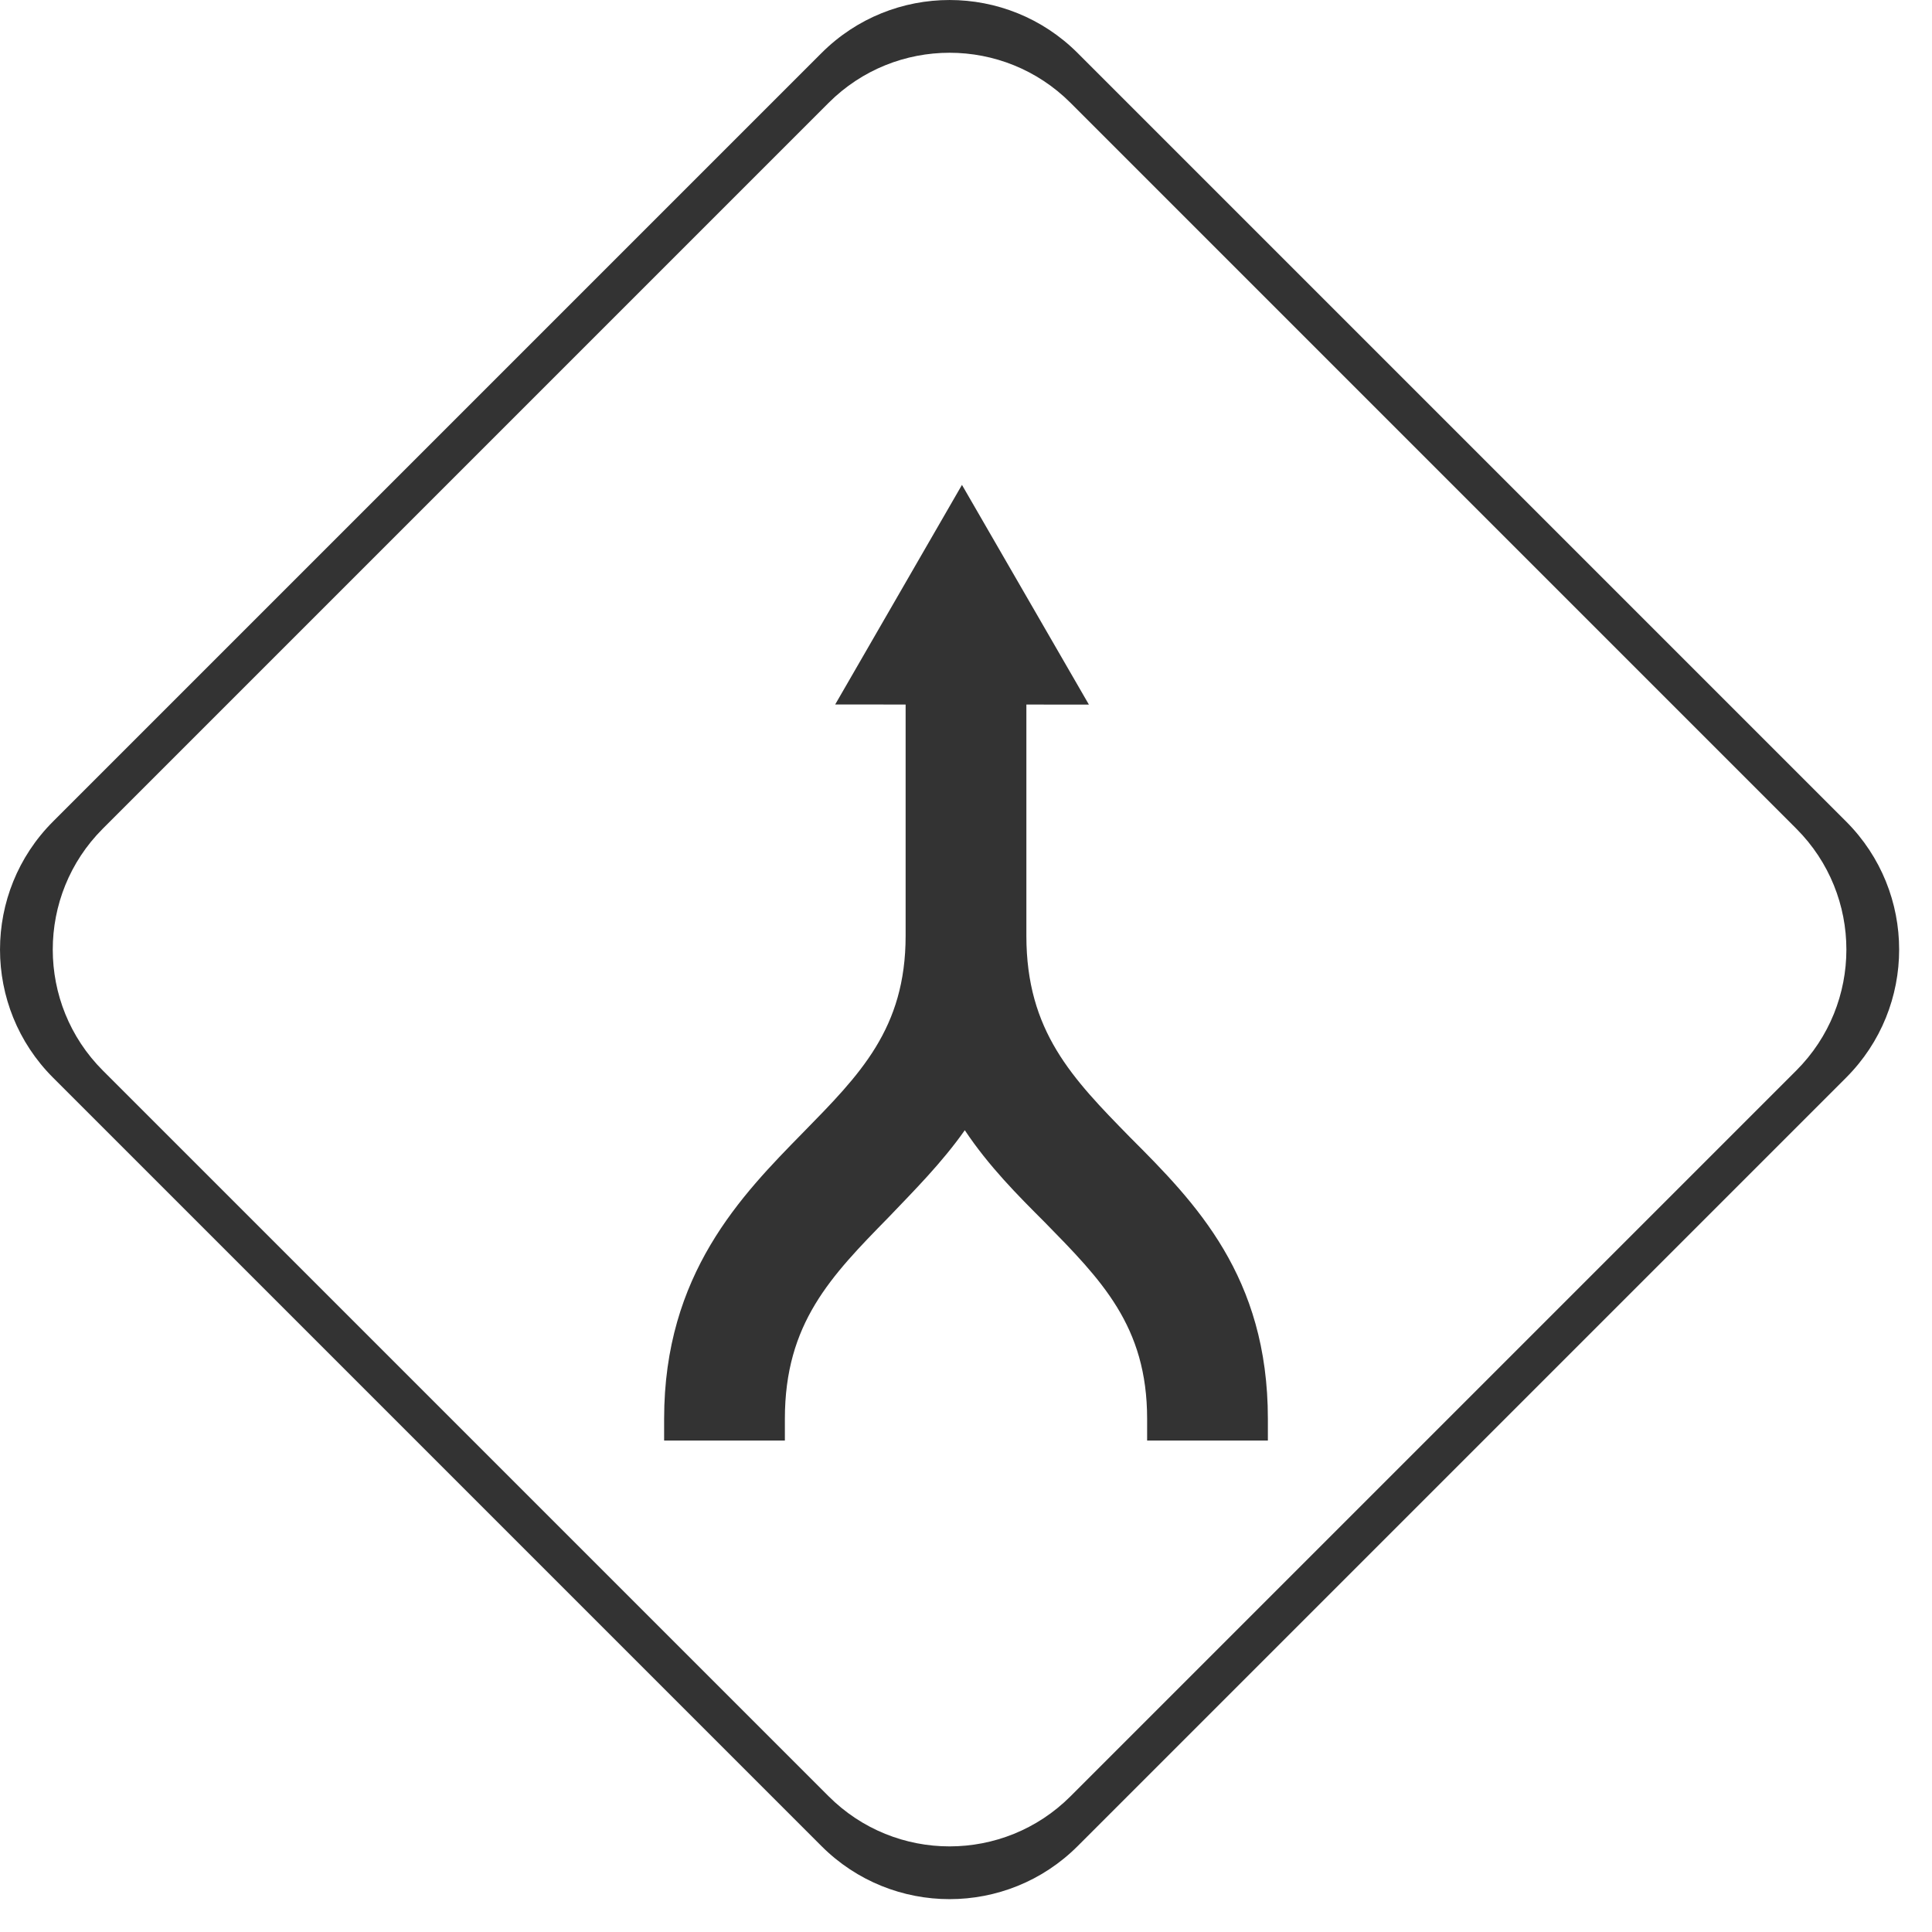 <?xml version="1.0" encoding="UTF-8"?>
<svg width="48px" height="48px" viewBox="0 0 48 48" version="1.1" xmlns="http://www.w3.org/2000/svg" xmlns:xlink="http://www.w3.org/1999/xlink">
    <!-- Generator: Sketch 50.2 (55047) - http://www.bohemiancoding.com/sketch -->
    <title>icon-merge</title>
    <desc>Created with Sketch.</desc>
    <defs></defs>
    <g id="icon-merge" stroke="none" stroke-width="1" fill="none" fill-rule="evenodd">
        <g id="fork_ico" fill="#333333">
            <path d="M26.774,1.318 L45.866,20.41 C47.623,22.167 47.623,25.017 45.866,26.774 L26.774,45.866 C25.017,47.623 22.167,47.623 20.41,45.866 L1.318,26.774 C-0.439,25.017 -0.439,22.167 1.318,20.41 L20.41,1.318 C22.167,-0.439 25.017,-0.439 26.774,1.318 Z M26.597,2.555 C24.937,0.896 22.246,0.896 20.587,2.555 L2.555,20.587 C0.896,22.246 0.896,24.937 2.555,26.597 L20.587,44.628 C22.246,46.288 24.937,46.288 26.597,44.628 L44.628,26.597 C46.288,24.937 46.288,22.246 44.628,20.587 L26.597,2.555 Z" id="Combined-Shape"></path>
        </g>
        <g id="noun_fork_60030-copy" transform="translate(24, 24) rotate(90) translate(-24, -24) translate(12, 12)" fill="#333333" fill-rule="nonzero">
            <path d="M23.79,16.5 L23.25,16.5 C20.88,16.5 19.71,15.36 18.24,13.92 C17.58,13.29 16.89,12.6 16.08,12.03 C16.98,11.43 17.7,10.71 18.36,10.05 C19.8,8.64 20.94,7.5 23.25,7.5 L23.79,7.5 L23.79,4.5 L23.25,4.5 C19.71,4.5 17.88,6.3 16.26,7.92 C14.79,9.36 13.62,10.5 11.25,10.5 L10.86,10.5 L5.4,10.5 L5.4,13.5 L10.86,13.5 L11.25,13.5 C13.56,13.5 14.7,14.64 16.14,16.05 C17.7,17.58 19.65,19.5 23.25,19.5 L23.79,19.5 L23.79,16.5 Z" id="Shape"></path>
            <polygon id="Shape" transform="translate(4.14, 11.311) rotate(-60) translate(-4.14, -11.311) " points="1.41 12.811 1.41 14.461 6.87 11.311 1.41 8.161 1.41 9.811"></polygon>
        </g>
    </g>
</svg>